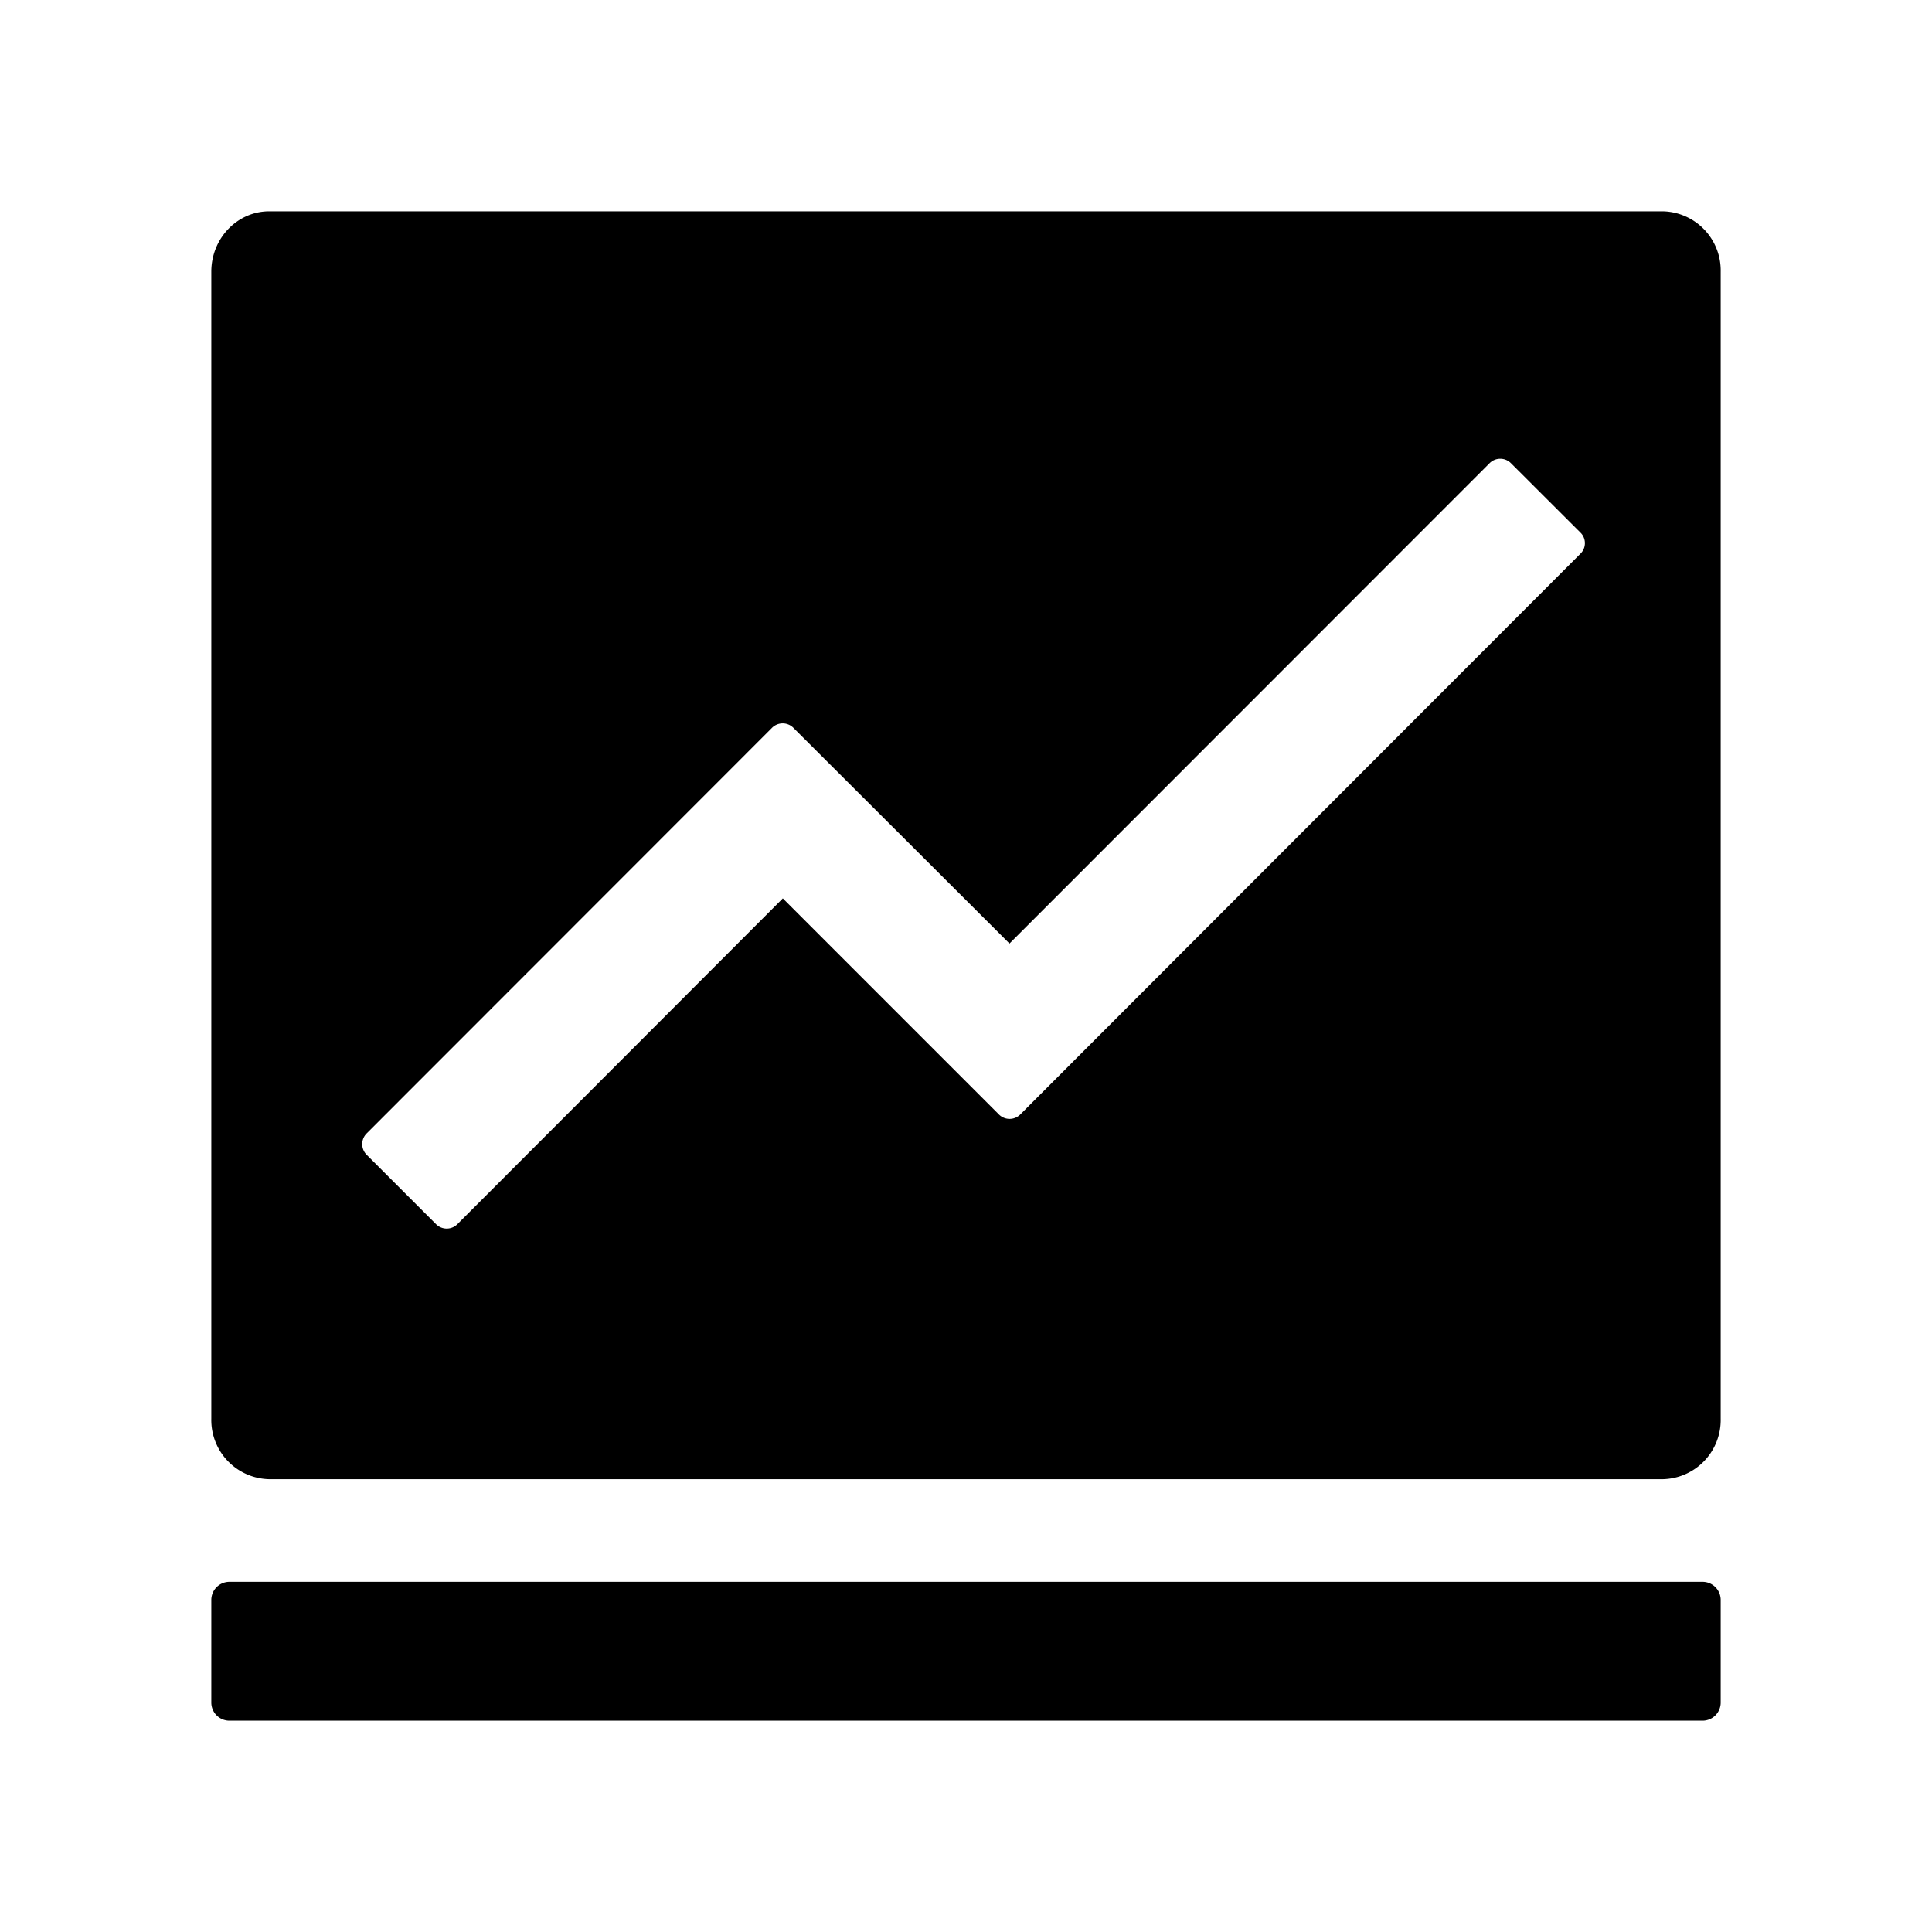 <?xml version="1.0" standalone="no"?><!DOCTYPE svg PUBLIC "-//W3C//DTD SVG 1.1//EN" "http://www.w3.org/Graphics/SVG/1.1/DTD/svg11.dtd"><svg class="icon" width="200px" height="200.00px" viewBox="0 0 1024 1024" version="1.1" xmlns="http://www.w3.org/2000/svg"><path fill="#000000" d="M902.4 838.4a9.6 9.6 0 0 1 9.6 9.6v54.4a9.6 9.6 0 0 1-9.6 9.6H121.6a9.6 9.6 0 0 1-9.6-9.6v-54.4a9.6 9.6 0 0 1 9.6-9.6h780.8z m-21.12-726.4a31.36 31.36 0 0 1 30.72 32v608a31.36 31.36 0 0 1-30.72 32H142.72a31.36 31.36 0 0 1-30.72-32v-608c0-17.664 13.76-32 30.72-32h738.56z m-80.448 133.504a8 8 0 0 0-11.328 0L535.04 500.096 420.48 385.728a8 8 0 0 0-11.264 0l-214.912 215.04a8 8 0 0 0 0 11.264l36.8 36.8a8 8 0 0 0 11.328 0L414.912 476.16l114.56 114.56a8 8 0 0 0 11.264 0l296.96-297.28a7.808 7.808 0 0 0-0.064-11.2z" /></svg>